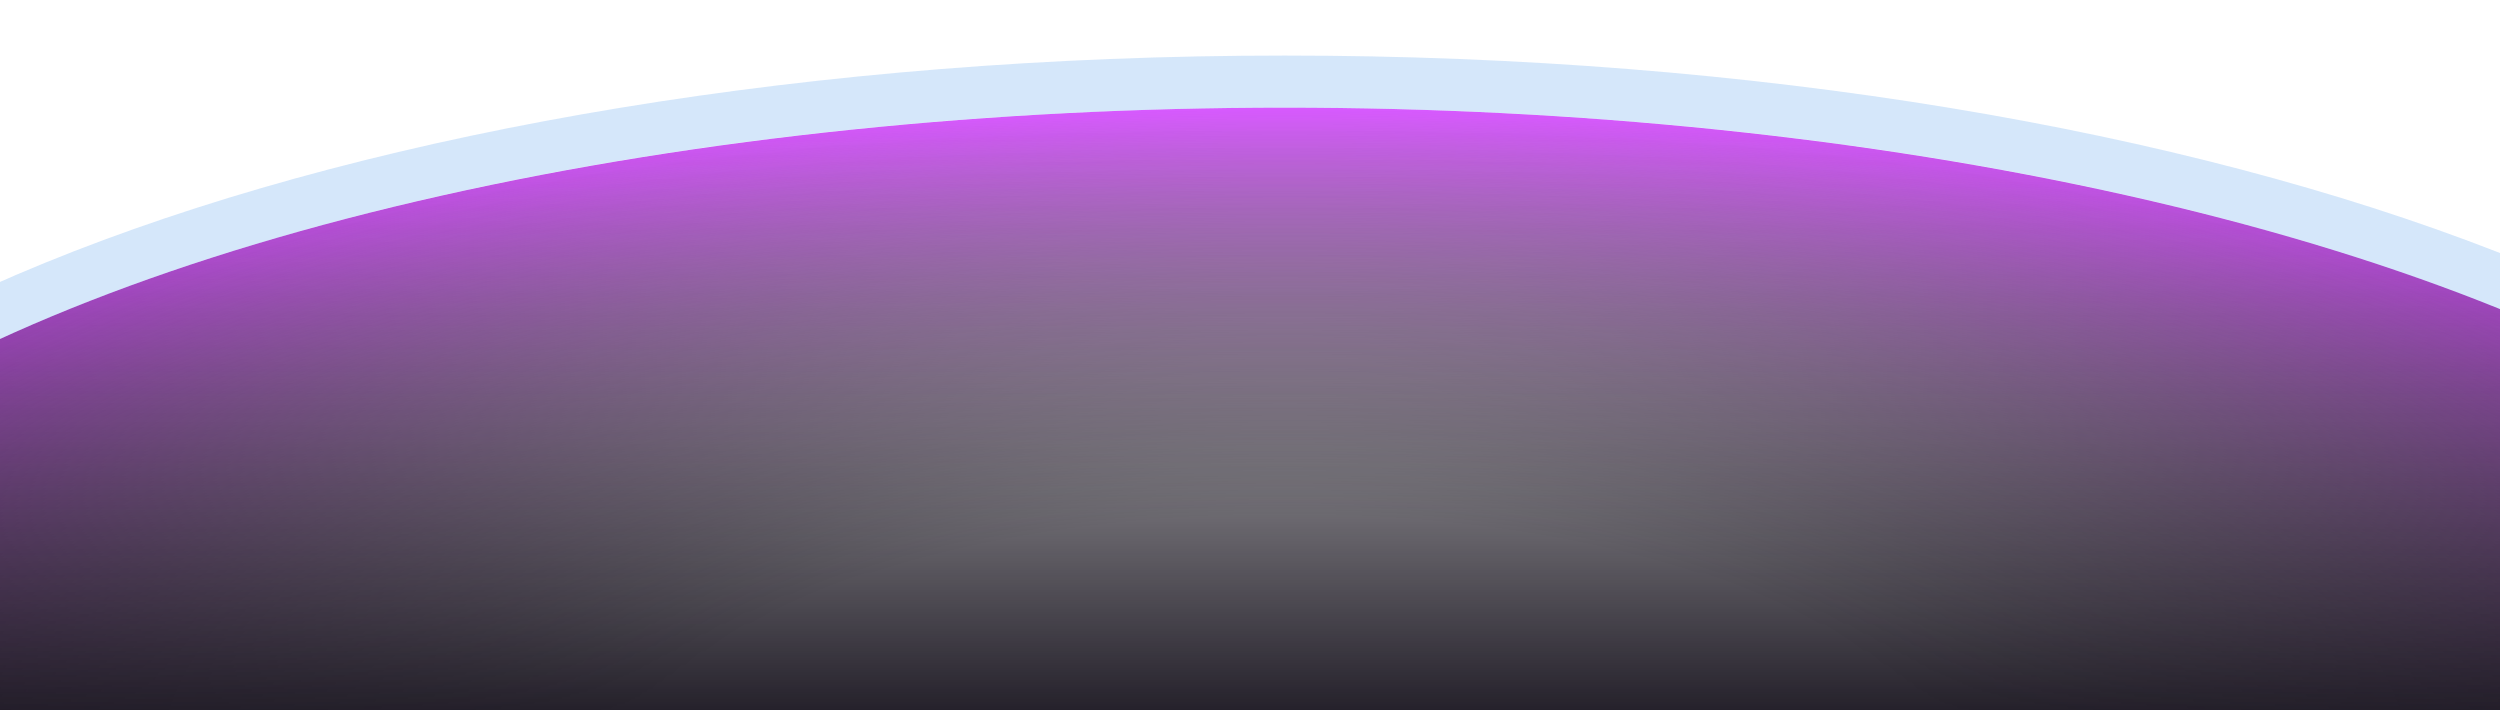 <svg width="1440" height="409" viewBox="0 0 1440 409" fill="none" xmlns="http://www.w3.org/2000/svg">
<g filter="url(#filter0_f_800_634)">
<ellipse cx="740" cy="440" rx="971" ry="378" fill="url(#paint0_radial_800_634)"/>
<ellipse cx="740" cy="440" rx="971" ry="378" fill="url(#paint1_linear_800_634)"/>
<path d="M740 833C1009.51 833 1254.19 790.5 1432.04 721.265C1520.92 686.665 1593.87 645.096 1644.85 598.172C1695.85 551.234 1726 497.8 1726 440C1726 382.2 1695.85 328.766 1644.85 281.828C1593.87 234.904 1520.92 193.335 1432.04 158.735C1254.19 89.5 1009.51 47 740 47C470.488 47 225.809 89.5 47.958 158.735C-40.92 193.335 -113.868 234.904 -164.852 281.828C-215.85 328.766 -246 382.2 -246 440C-246 497.8 -215.85 551.234 -164.852 598.172C-113.868 645.096 -40.92 686.665 47.958 721.265C225.809 790.5 470.488 833 740 833Z" stroke="#74AEEF" stroke-opacity="0.3" stroke-width="30"/>
</g>
<defs>
<filter id="filter0_f_800_634" x="-301" y="-8" width="2082" height="896" filterUnits="userSpaceOnUse" color-interpolation-filters="sRGB">
<feFlood flood-opacity="0" result="BackgroundImageFix"/>
<feBlend mode="normal" in="SourceGraphic" in2="BackgroundImageFix" result="shape"/>
<feGaussianBlur stdDeviation="20" result="effect1_foregroundBlur_800_634"/>
</filter>
<radialGradient id="paint0_radial_800_634" cx="0" cy="0" r="1" gradientUnits="userSpaceOnUse" gradientTransform="translate(740 440) rotate(90) scale(378 971)">
<stop offset="0.378" stop-color="#1F1B25" stop-opacity="0"/>
<stop offset="0.519" stop-color="#522C61" stop-opacity="0.274"/>
<stop offset="1" stop-color="#D85AFF"/>
</radialGradient>
<linearGradient id="paint1_linear_800_634" x1="740" y1="62" x2="740" y2="818" gradientUnits="userSpaceOnUse">
<stop stop-color="#1F1B25" stop-opacity="0"/>
<stop offset="0.472" stop-color="#1F1B25"/>
</linearGradient>
</defs>
</svg>

